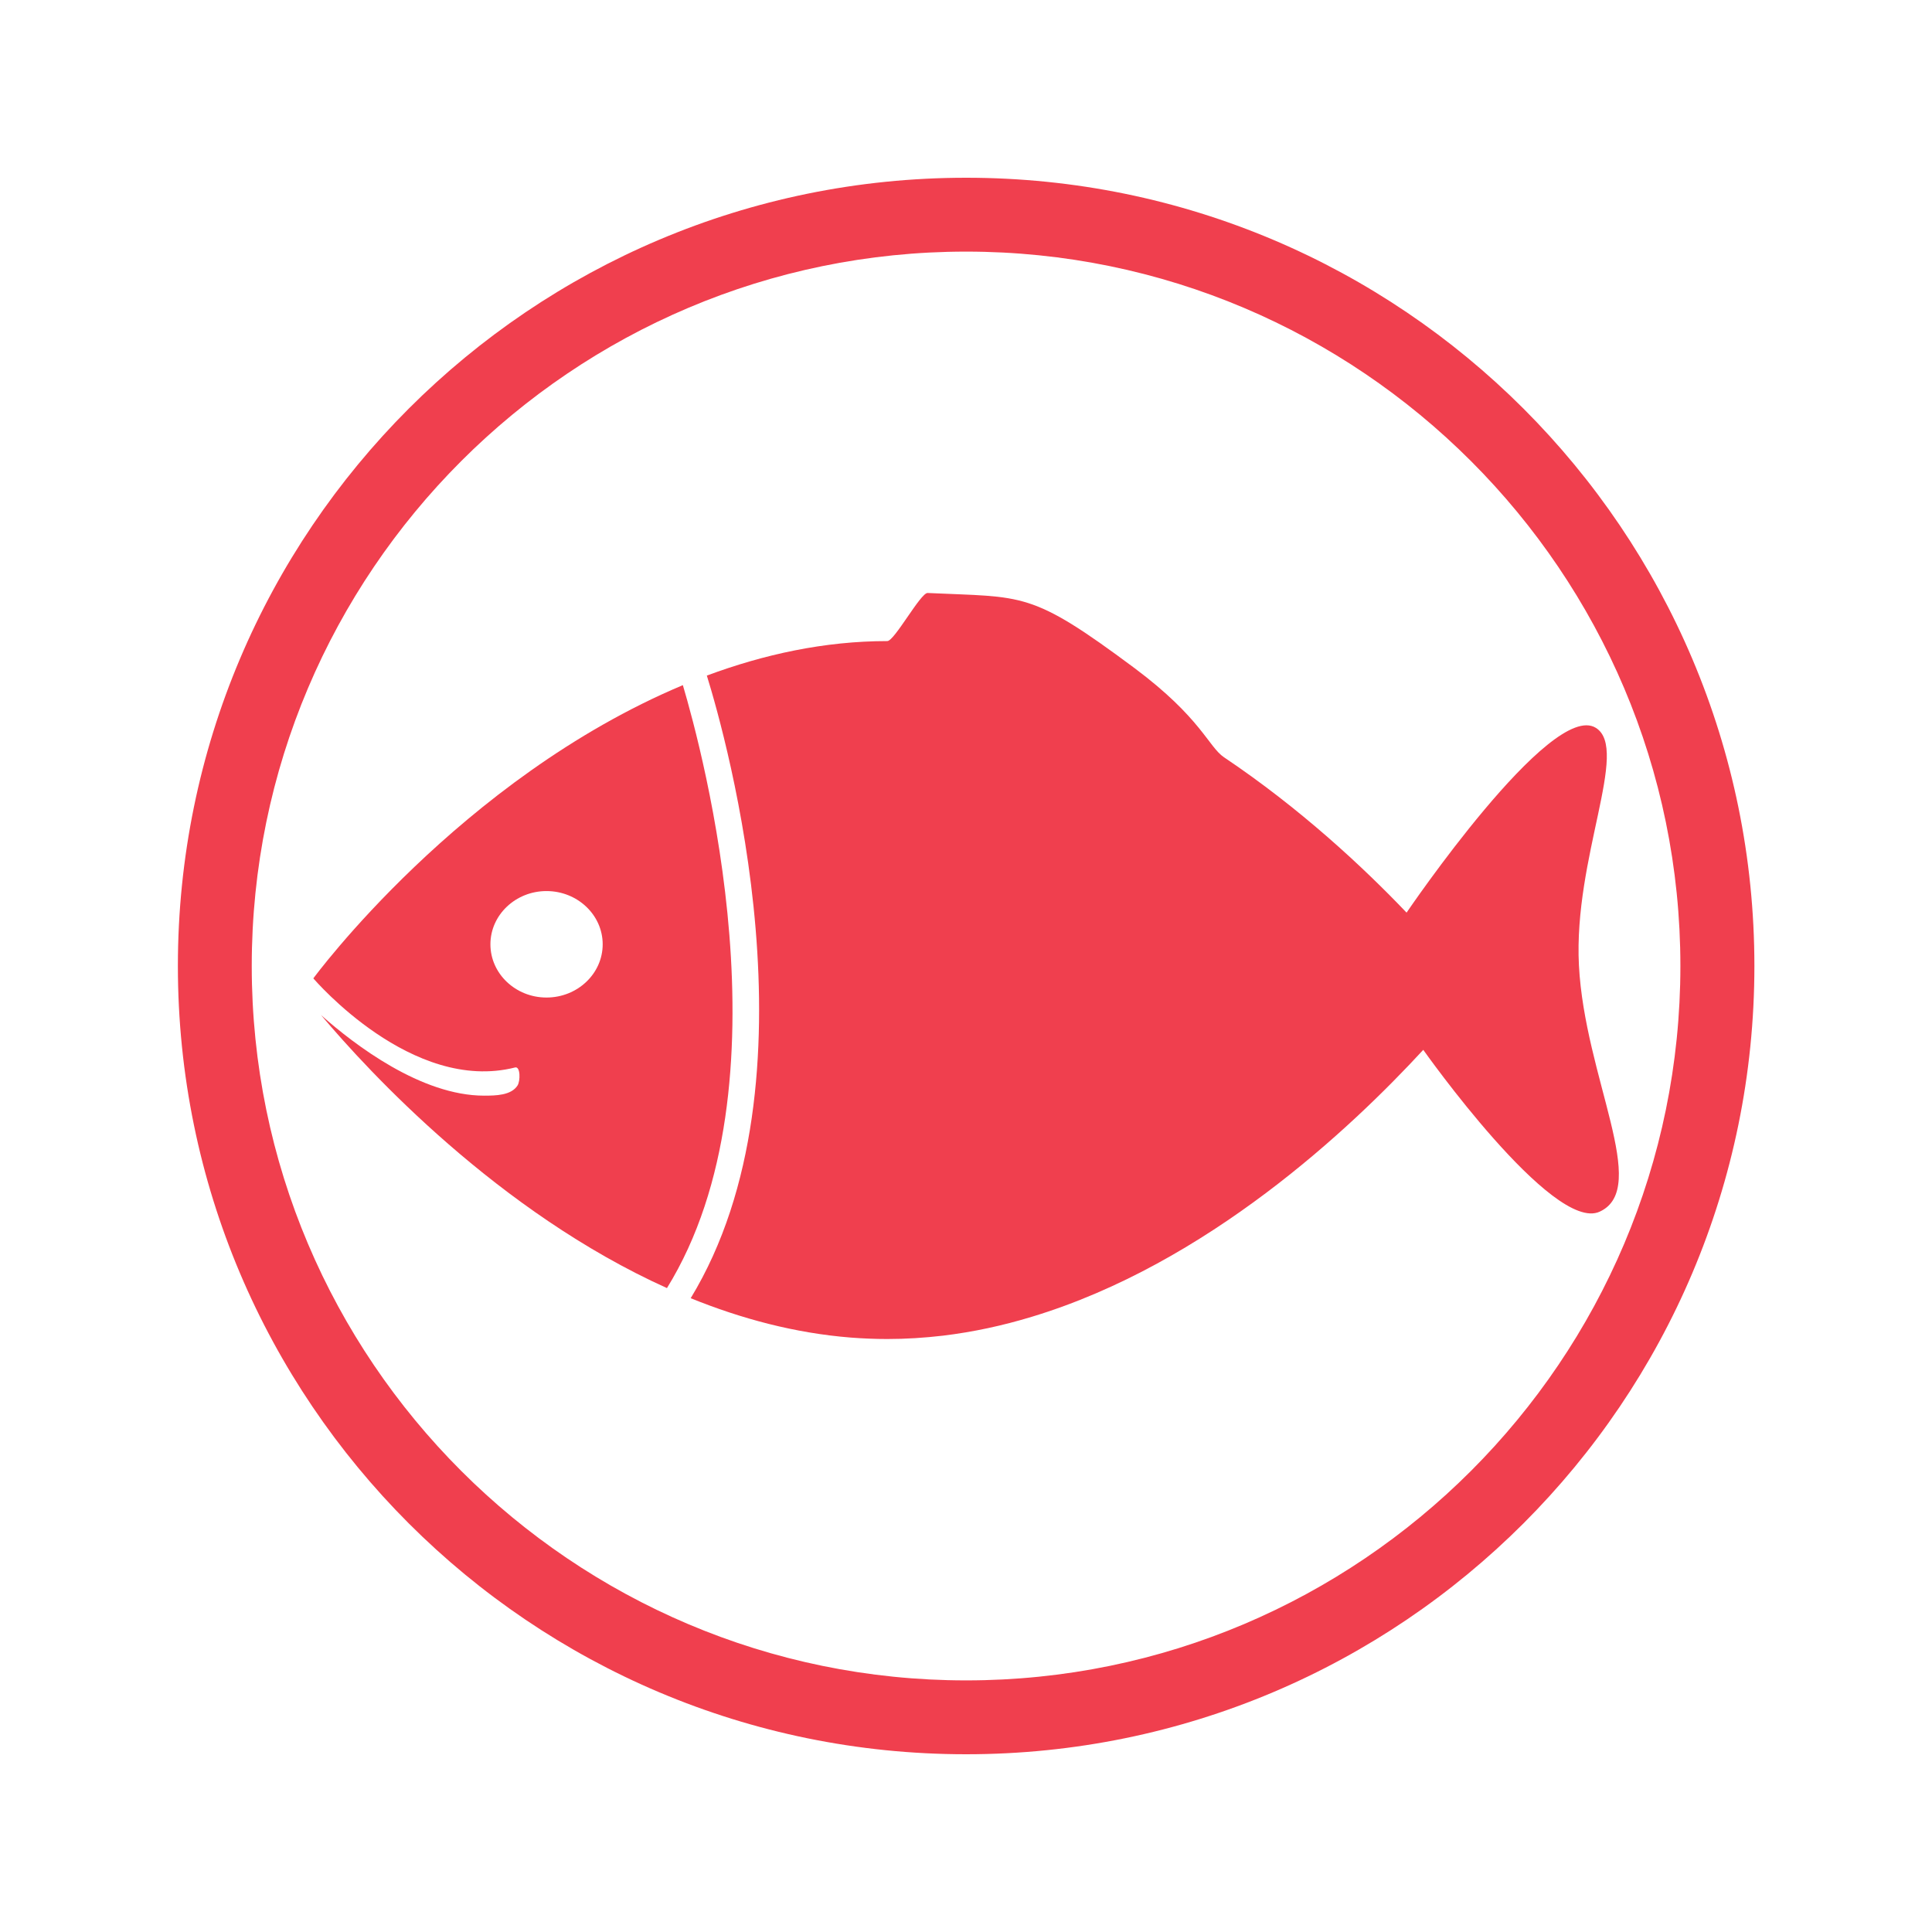 <?xml version="1.0" encoding="UTF-8"?>
<svg xmlns="http://www.w3.org/2000/svg" xmlns:xlink="http://www.w3.org/1999/xlink" width="56pt" height="56pt" viewBox="0 0 56 56" version="1.1">
<g id="surface1">
<path style=" stroke:none;fill-rule:nonzero;fill:rgb(94.118%,24.706%,30.588%);fill-opacity:1;" d="M 15.84 28.914 C 14.945 28.914 14.215 28.223 14.215 27.371 C 14.215 26.52 14.945 25.828 15.84 25.828 C 16.738 25.828 17.469 26.52 17.469 27.371 C 17.469 28.223 16.738 28.914 15.84 28.914 Z M 19.793 19.859 C 13.324 22.578 9.082 28.359 9.082 28.359 C 9.117 28.395 11.941 31.699 14.93 30.941 C 15.086 30.902 15.086 31.332 15 31.465 C 14.816 31.75 14.375 31.758 14.031 31.758 C 12.215 31.758 10.285 30.293 9.305 29.422 C 10.695 31.074 14.449 35.133 19.332 37.336 C 22.977 31.438 20.359 21.77 19.793 19.859 "/>
<path style=" stroke:none;fill-rule:nonzero;fill:rgb(94.118%,24.706%,30.588%);fill-opacity:1;" d="M 40.77 26.453 C 39.508 25.129 37.684 23.43 35.477 21.949 C 35.027 21.645 34.816 20.809 32.887 19.367 C 29.855 17.109 29.695 17.32 26.887 17.188 C 26.684 17.18 25.926 18.582 25.719 18.582 C 23.895 18.582 22.137 18.969 20.488 19.582 C 21.047 21.387 23.855 31.324 20.02 37.629 C 21.484 38.223 23.039 38.641 24.656 38.77 C 25.008 38.797 25.363 38.812 25.719 38.812 C 26.262 38.812 26.801 38.777 27.332 38.715 C 28.211 38.609 29.07 38.422 29.906 38.168 C 34.984 36.633 39.148 32.715 41.254 30.43 C 41.254 30.43 45.008 35.746 46.367 35.121 C 47.844 34.445 45.934 31.23 45.766 27.98 C 45.605 24.871 47.242 21.715 46.258 21.098 C 44.957 20.281 40.77 26.453 40.77 26.453 "/>
<path style=" stroke:none;fill-rule:nonzero;fill:rgb(94.118%,24.706%,30.588%);fill-opacity:1;" d="M 28.004 5.152 C 15.383 5.152 5.156 15.383 5.156 28 C 5.156 40.617 15.383 50.848 28.004 50.848 C 40.621 50.848 50.852 40.617 50.852 28 C 50.852 15.383 40.621 5.152 28.004 5.152 Z M 28.004 7.293 C 39.422 7.293 48.707 16.582 48.707 28 C 48.707 39.418 39.422 48.707 28.004 48.707 C 16.586 48.707 7.297 39.418 7.297 28 C 7.297 16.582 16.586 7.293 28.004 7.293 "/>
</g>
</svg>
